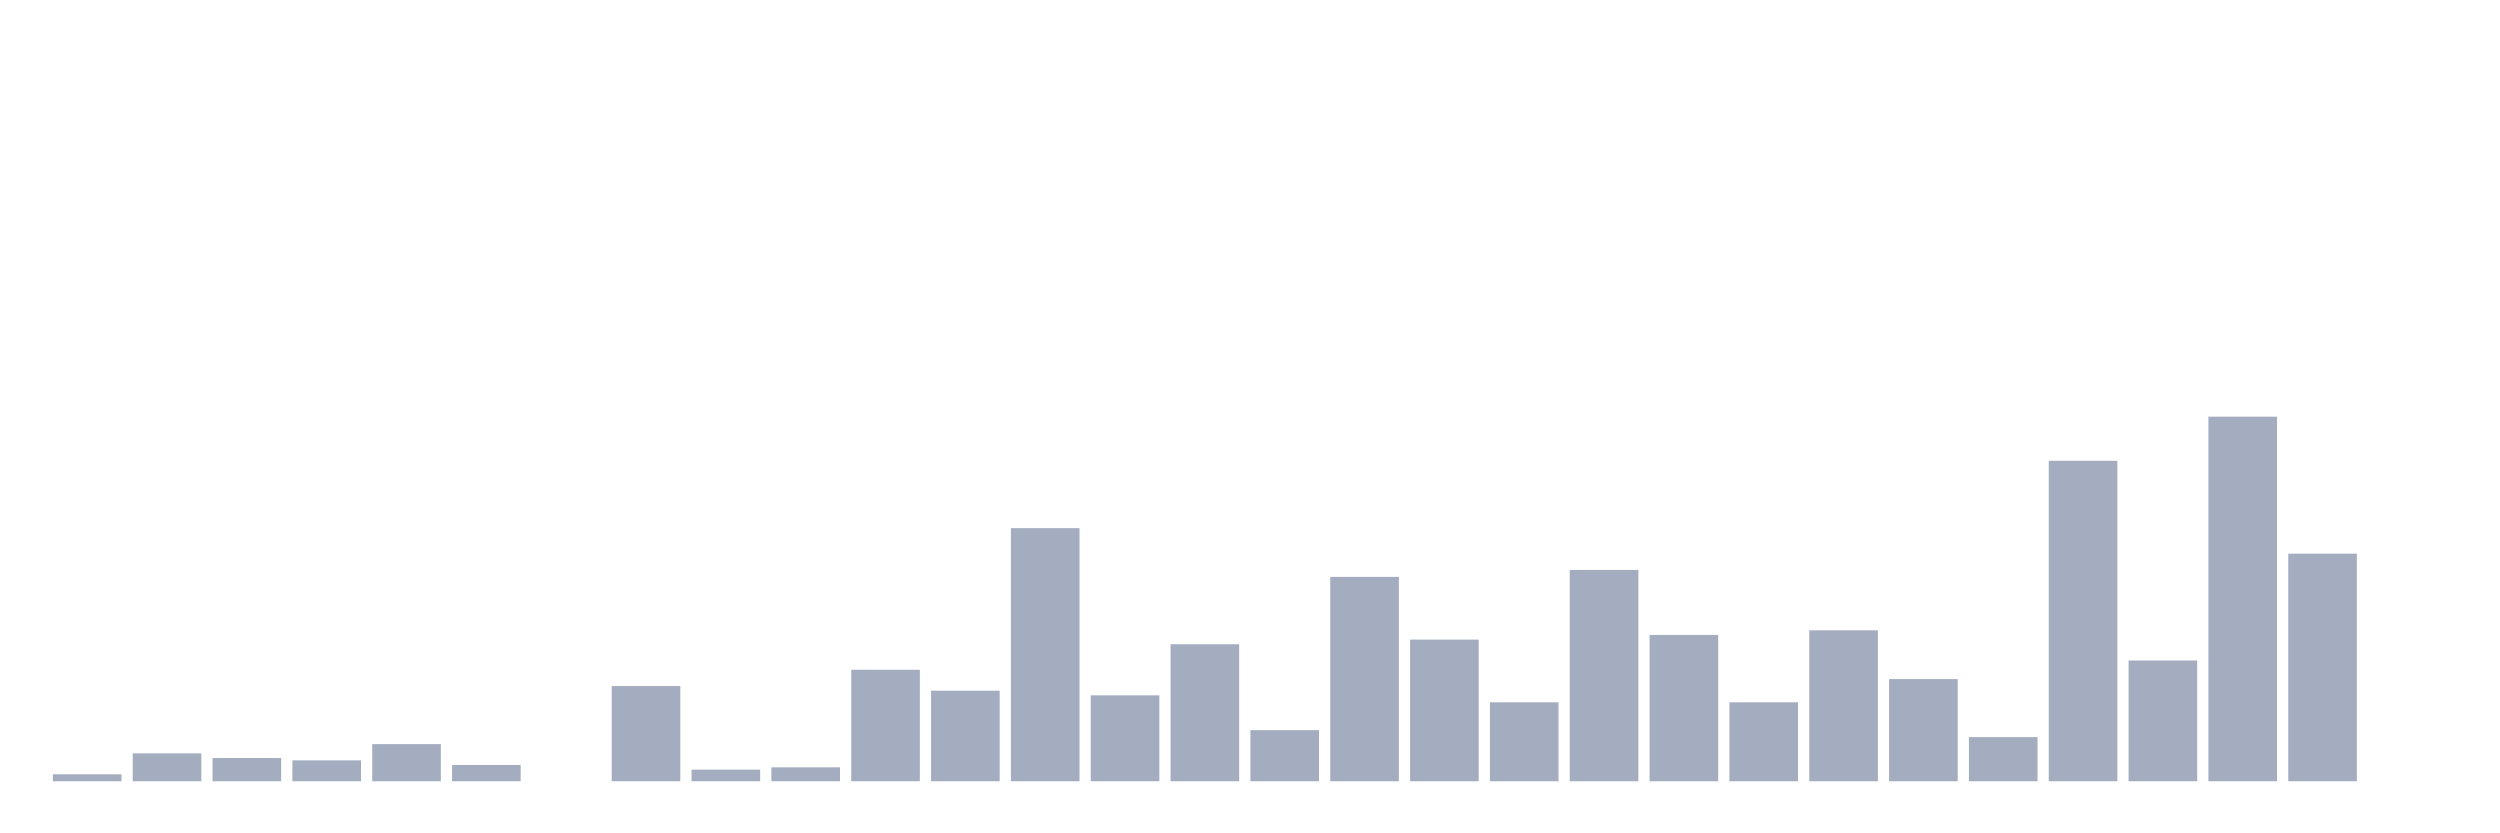 <svg xmlns="http://www.w3.org/2000/svg" viewBox="0 0 480 160"><g transform="translate(10,10)"><rect class="bar" x="0.153" width="13.175" y="138.662" height="1.338" fill="rgb(164,173,192)"></rect><rect class="bar" x="15.482" width="13.175" y="134.65" height="5.35" fill="rgb(164,173,192)"></rect><rect class="bar" x="30.81" width="13.175" y="135.541" height="4.459" fill="rgb(164,173,192)"></rect><rect class="bar" x="46.138" width="13.175" y="135.987" height="4.013" fill="rgb(164,173,192)"></rect><rect class="bar" x="61.466" width="13.175" y="132.866" height="7.134" fill="rgb(164,173,192)"></rect><rect class="bar" x="76.794" width="13.175" y="136.879" height="3.121" fill="rgb(164,173,192)"></rect><rect class="bar" x="92.123" width="13.175" y="140" height="0" fill="rgb(164,173,192)"></rect><rect class="bar" x="107.451" width="13.175" y="121.72" height="18.28" fill="rgb(164,173,192)"></rect><rect class="bar" x="122.779" width="13.175" y="137.771" height="2.229" fill="rgb(164,173,192)"></rect><rect class="bar" x="138.107" width="13.175" y="137.325" height="2.675" fill="rgb(164,173,192)"></rect><rect class="bar" x="153.436" width="13.175" y="118.599" height="21.401" fill="rgb(164,173,192)"></rect><rect class="bar" x="168.764" width="13.175" y="122.611" height="17.389" fill="rgb(164,173,192)"></rect><rect class="bar" x="184.092" width="13.175" y="91.401" height="48.599" fill="rgb(164,173,192)"></rect><rect class="bar" x="199.42" width="13.175" y="123.503" height="16.497" fill="rgb(164,173,192)"></rect><rect class="bar" x="214.748" width="13.175" y="113.694" height="26.306" fill="rgb(164,173,192)"></rect><rect class="bar" x="230.077" width="13.175" y="130.191" height="9.809" fill="rgb(164,173,192)"></rect><rect class="bar" x="245.405" width="13.175" y="100.764" height="39.236" fill="rgb(164,173,192)"></rect><rect class="bar" x="260.733" width="13.175" y="112.803" height="27.197" fill="rgb(164,173,192)"></rect><rect class="bar" x="276.061" width="13.175" y="124.841" height="15.159" fill="rgb(164,173,192)"></rect><rect class="bar" x="291.39" width="13.175" y="99.427" height="40.573" fill="rgb(164,173,192)"></rect><rect class="bar" x="306.718" width="13.175" y="111.911" height="28.089" fill="rgb(164,173,192)"></rect><rect class="bar" x="322.046" width="13.175" y="124.841" height="15.159" fill="rgb(164,173,192)"></rect><rect class="bar" x="337.374" width="13.175" y="111.019" height="28.981" fill="rgb(164,173,192)"></rect><rect class="bar" x="352.702" width="13.175" y="120.382" height="19.618" fill="rgb(164,173,192)"></rect><rect class="bar" x="368.031" width="13.175" y="131.529" height="8.471" fill="rgb(164,173,192)"></rect><rect class="bar" x="383.359" width="13.175" y="78.471" height="61.529" fill="rgb(164,173,192)"></rect><rect class="bar" x="398.687" width="13.175" y="116.815" height="23.185" fill="rgb(164,173,192)"></rect><rect class="bar" x="414.015" width="13.175" y="70" height="70" fill="rgb(164,173,192)"></rect><rect class="bar" x="429.344" width="13.175" y="96.306" height="43.694" fill="rgb(164,173,192)"></rect><rect class="bar" x="444.672" width="13.175" y="140" height="0" fill="rgb(164,173,192)"></rect></g></svg>